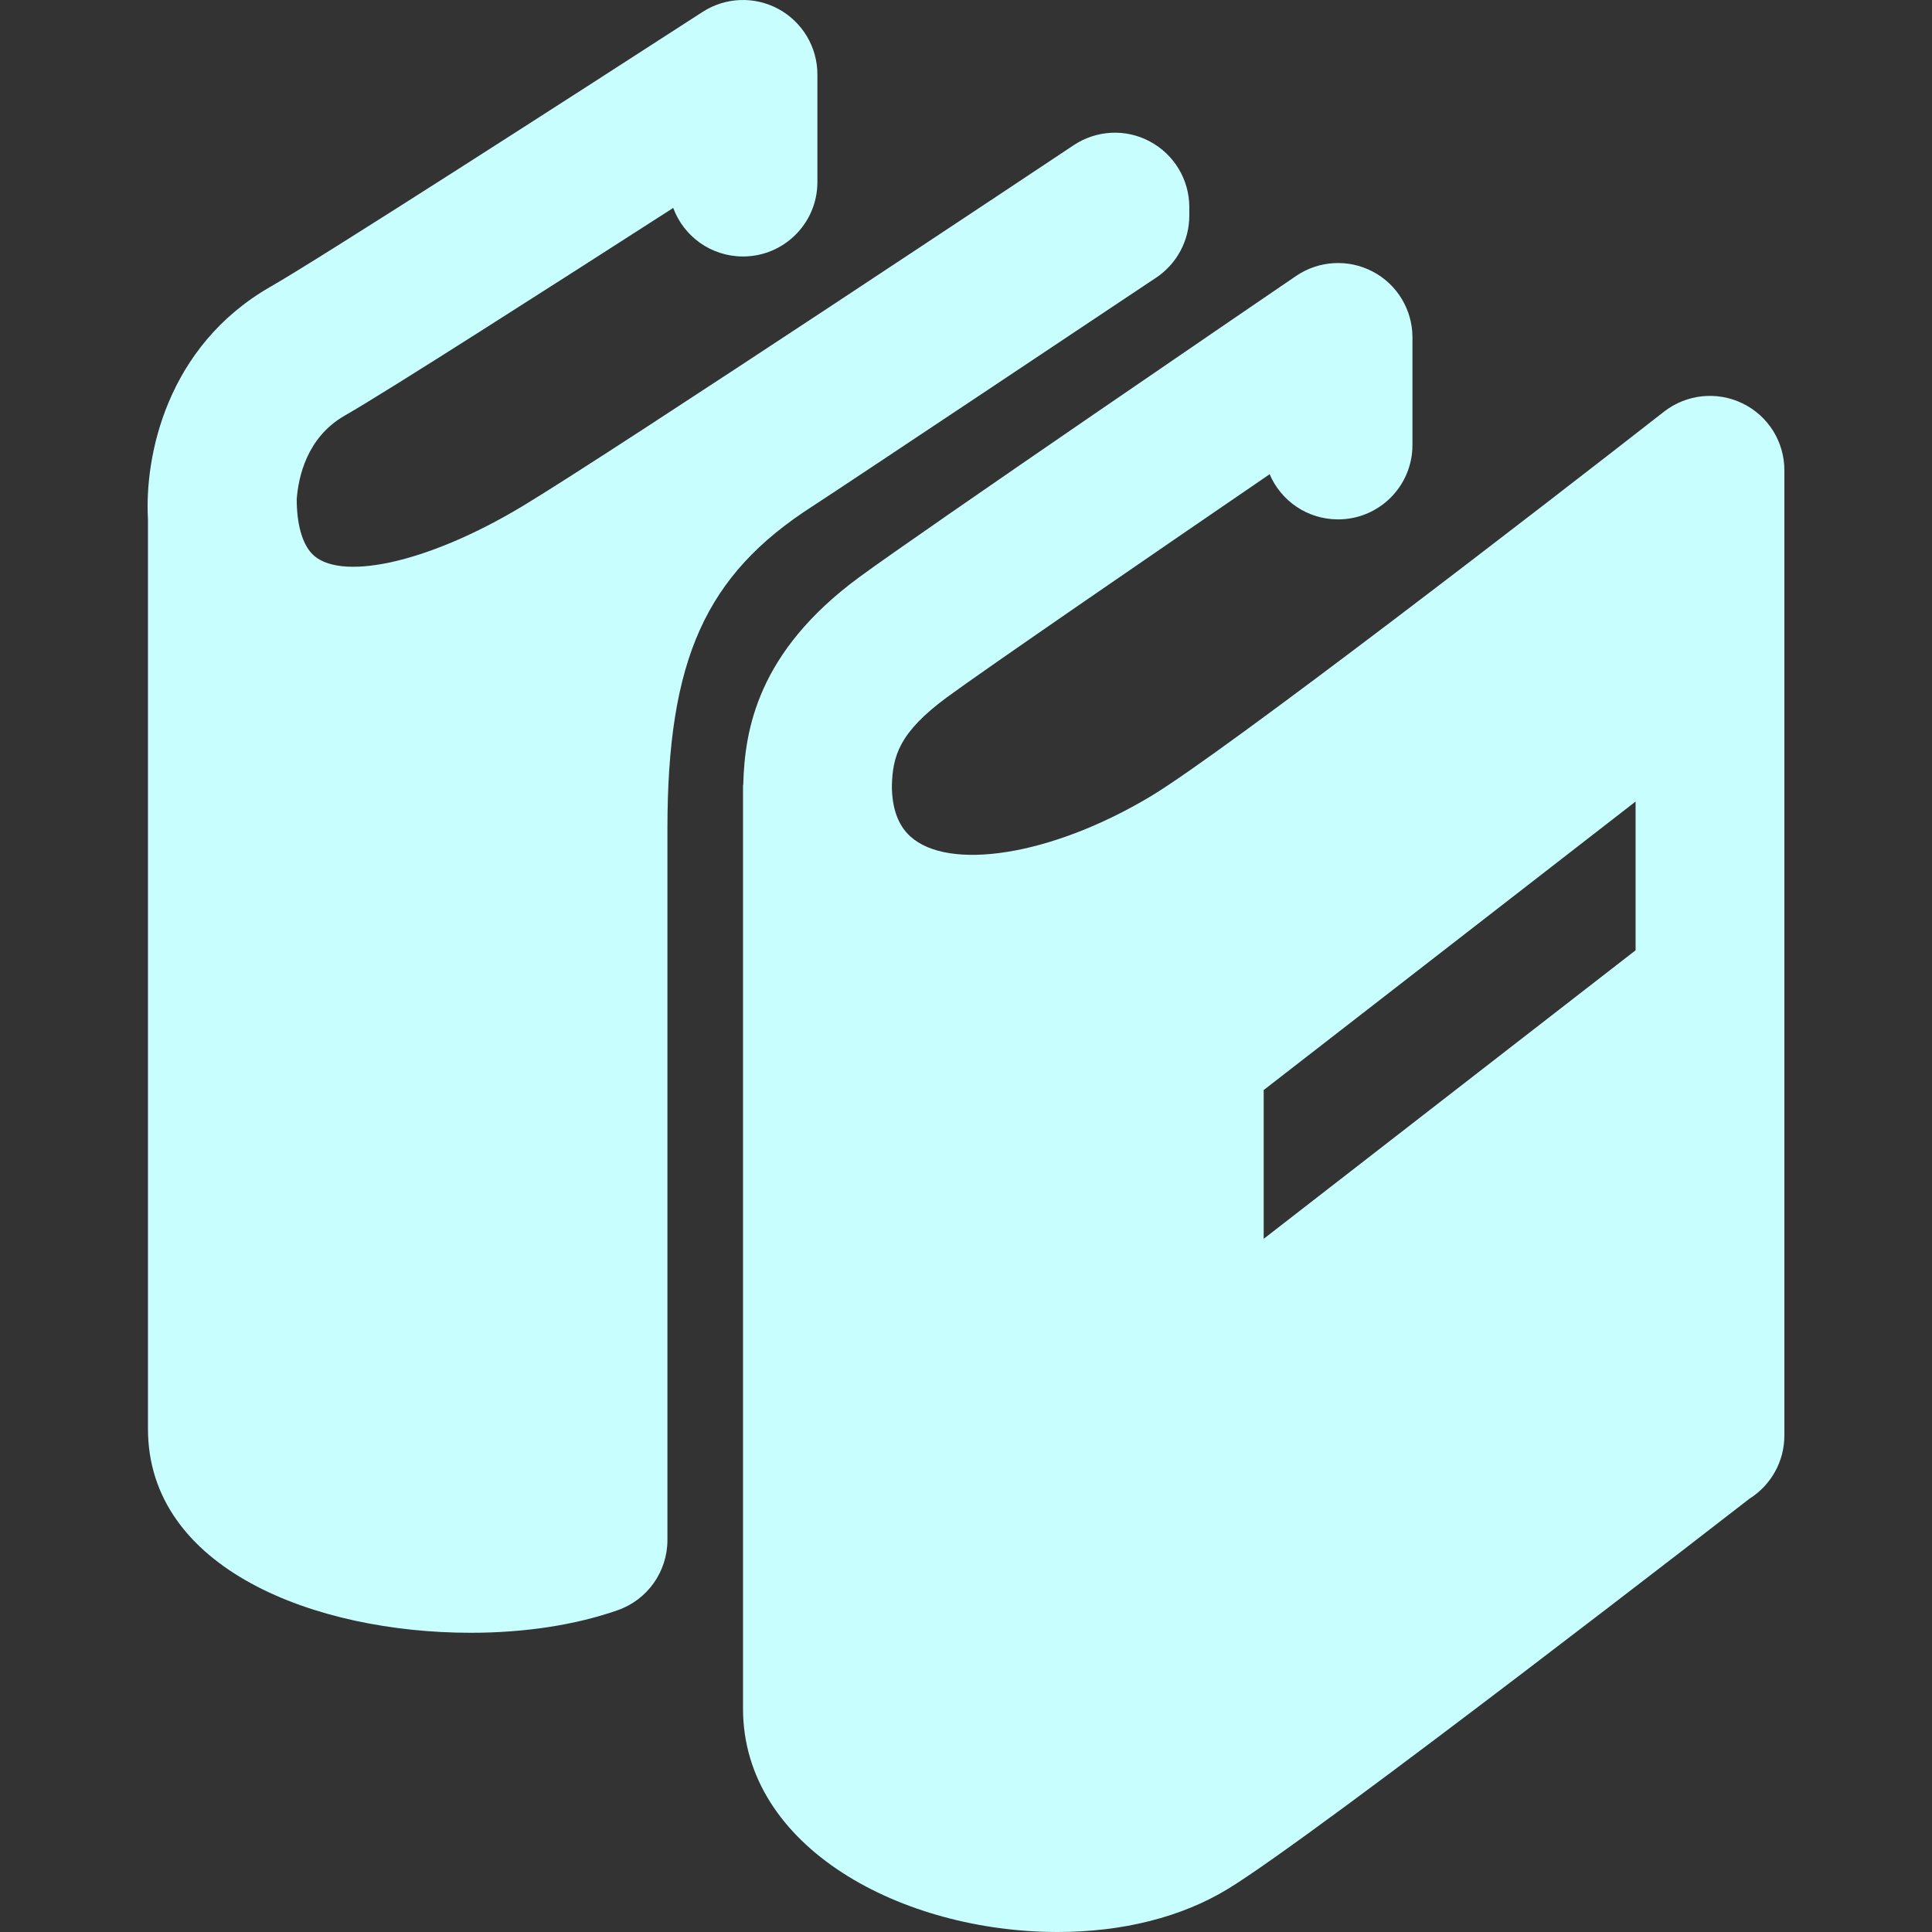 <svg width="24" height="24" viewBox="0 0 24 24" fill="none" xmlns="http://www.w3.org/2000/svg">
<rect x="0" y="0" width="24" height="24" fill="#333333" stroke="none"/>
<g clip-path="url(#clip0_184_236)">
<path d="M8.291 10.299V19.131C8.291 19.523 8.043 19.873 7.674 20.002C7.151 20.186 6.52 20.283 5.848 20.283C3.916 20.283 1.838 19.49 1.838 17.749V6.449C1.794 5.673 2.065 4.301 3.365 3.559C3.969 3.215 7.137 1.177 8.728 0.148C9.012 -0.036 9.374 -0.049 9.671 0.112C9.969 0.275 10.154 0.586 10.154 0.924V2.262C10.154 2.772 9.74 3.186 9.23 3.186C8.832 3.186 8.493 2.936 8.363 2.583C6.925 3.507 4.808 4.863 4.282 5.163C3.809 5.434 3.706 5.931 3.686 6.201C3.686 6.504 3.751 6.743 3.87 6.873C4.198 7.23 5.291 7.008 6.484 6.292C7.629 5.604 13.281 1.842 13.337 1.804C13.623 1.614 13.987 1.597 14.285 1.758C14.586 1.919 14.774 2.232 14.774 2.573V2.679C14.774 2.987 14.62 3.276 14.364 3.448C14.364 3.448 10.44 6.066 10.093 6.289C8.763 7.144 8.291 8.194 8.291 10.299ZM22.166 5.84V17.835C22.166 18.152 22.002 18.448 21.733 18.617C21.733 18.617 16.346 22.801 15.253 23.465C14.679 23.815 13.947 24 13.138 24C11.217 24 9.23 22.961 9.23 21.223V10.027V9.757C9.23 9.753 9.233 9.749 9.233 9.745C9.251 9.068 9.409 8.103 10.667 7.175C11.421 6.619 15.911 3.557 16.102 3.427C16.385 3.235 16.752 3.215 17.053 3.374C17.356 3.533 17.546 3.848 17.546 4.19V5.528C17.546 6.038 17.133 6.452 16.622 6.452C16.24 6.452 15.912 6.221 15.772 5.891C14.339 6.871 12.235 8.315 11.763 8.662C11.168 9.101 11.089 9.392 11.079 9.764C11.081 10.04 11.155 10.251 11.307 10.389C11.778 10.821 13.047 10.64 14.298 9.89C15.224 9.333 19.214 6.253 20.672 5.113C20.952 4.896 21.329 4.857 21.646 5.011C21.964 5.165 22.166 5.486 22.166 5.84ZM20.318 9.957L15.698 13.541V15.389L20.318 11.805V9.957Z" fill="#C9FEFF"/>
</g>
<defs>
<clipPath id="clip0_184_236">
<rect width="24" height="24" fill="white"/>
</clipPath>
</defs>
</svg>

